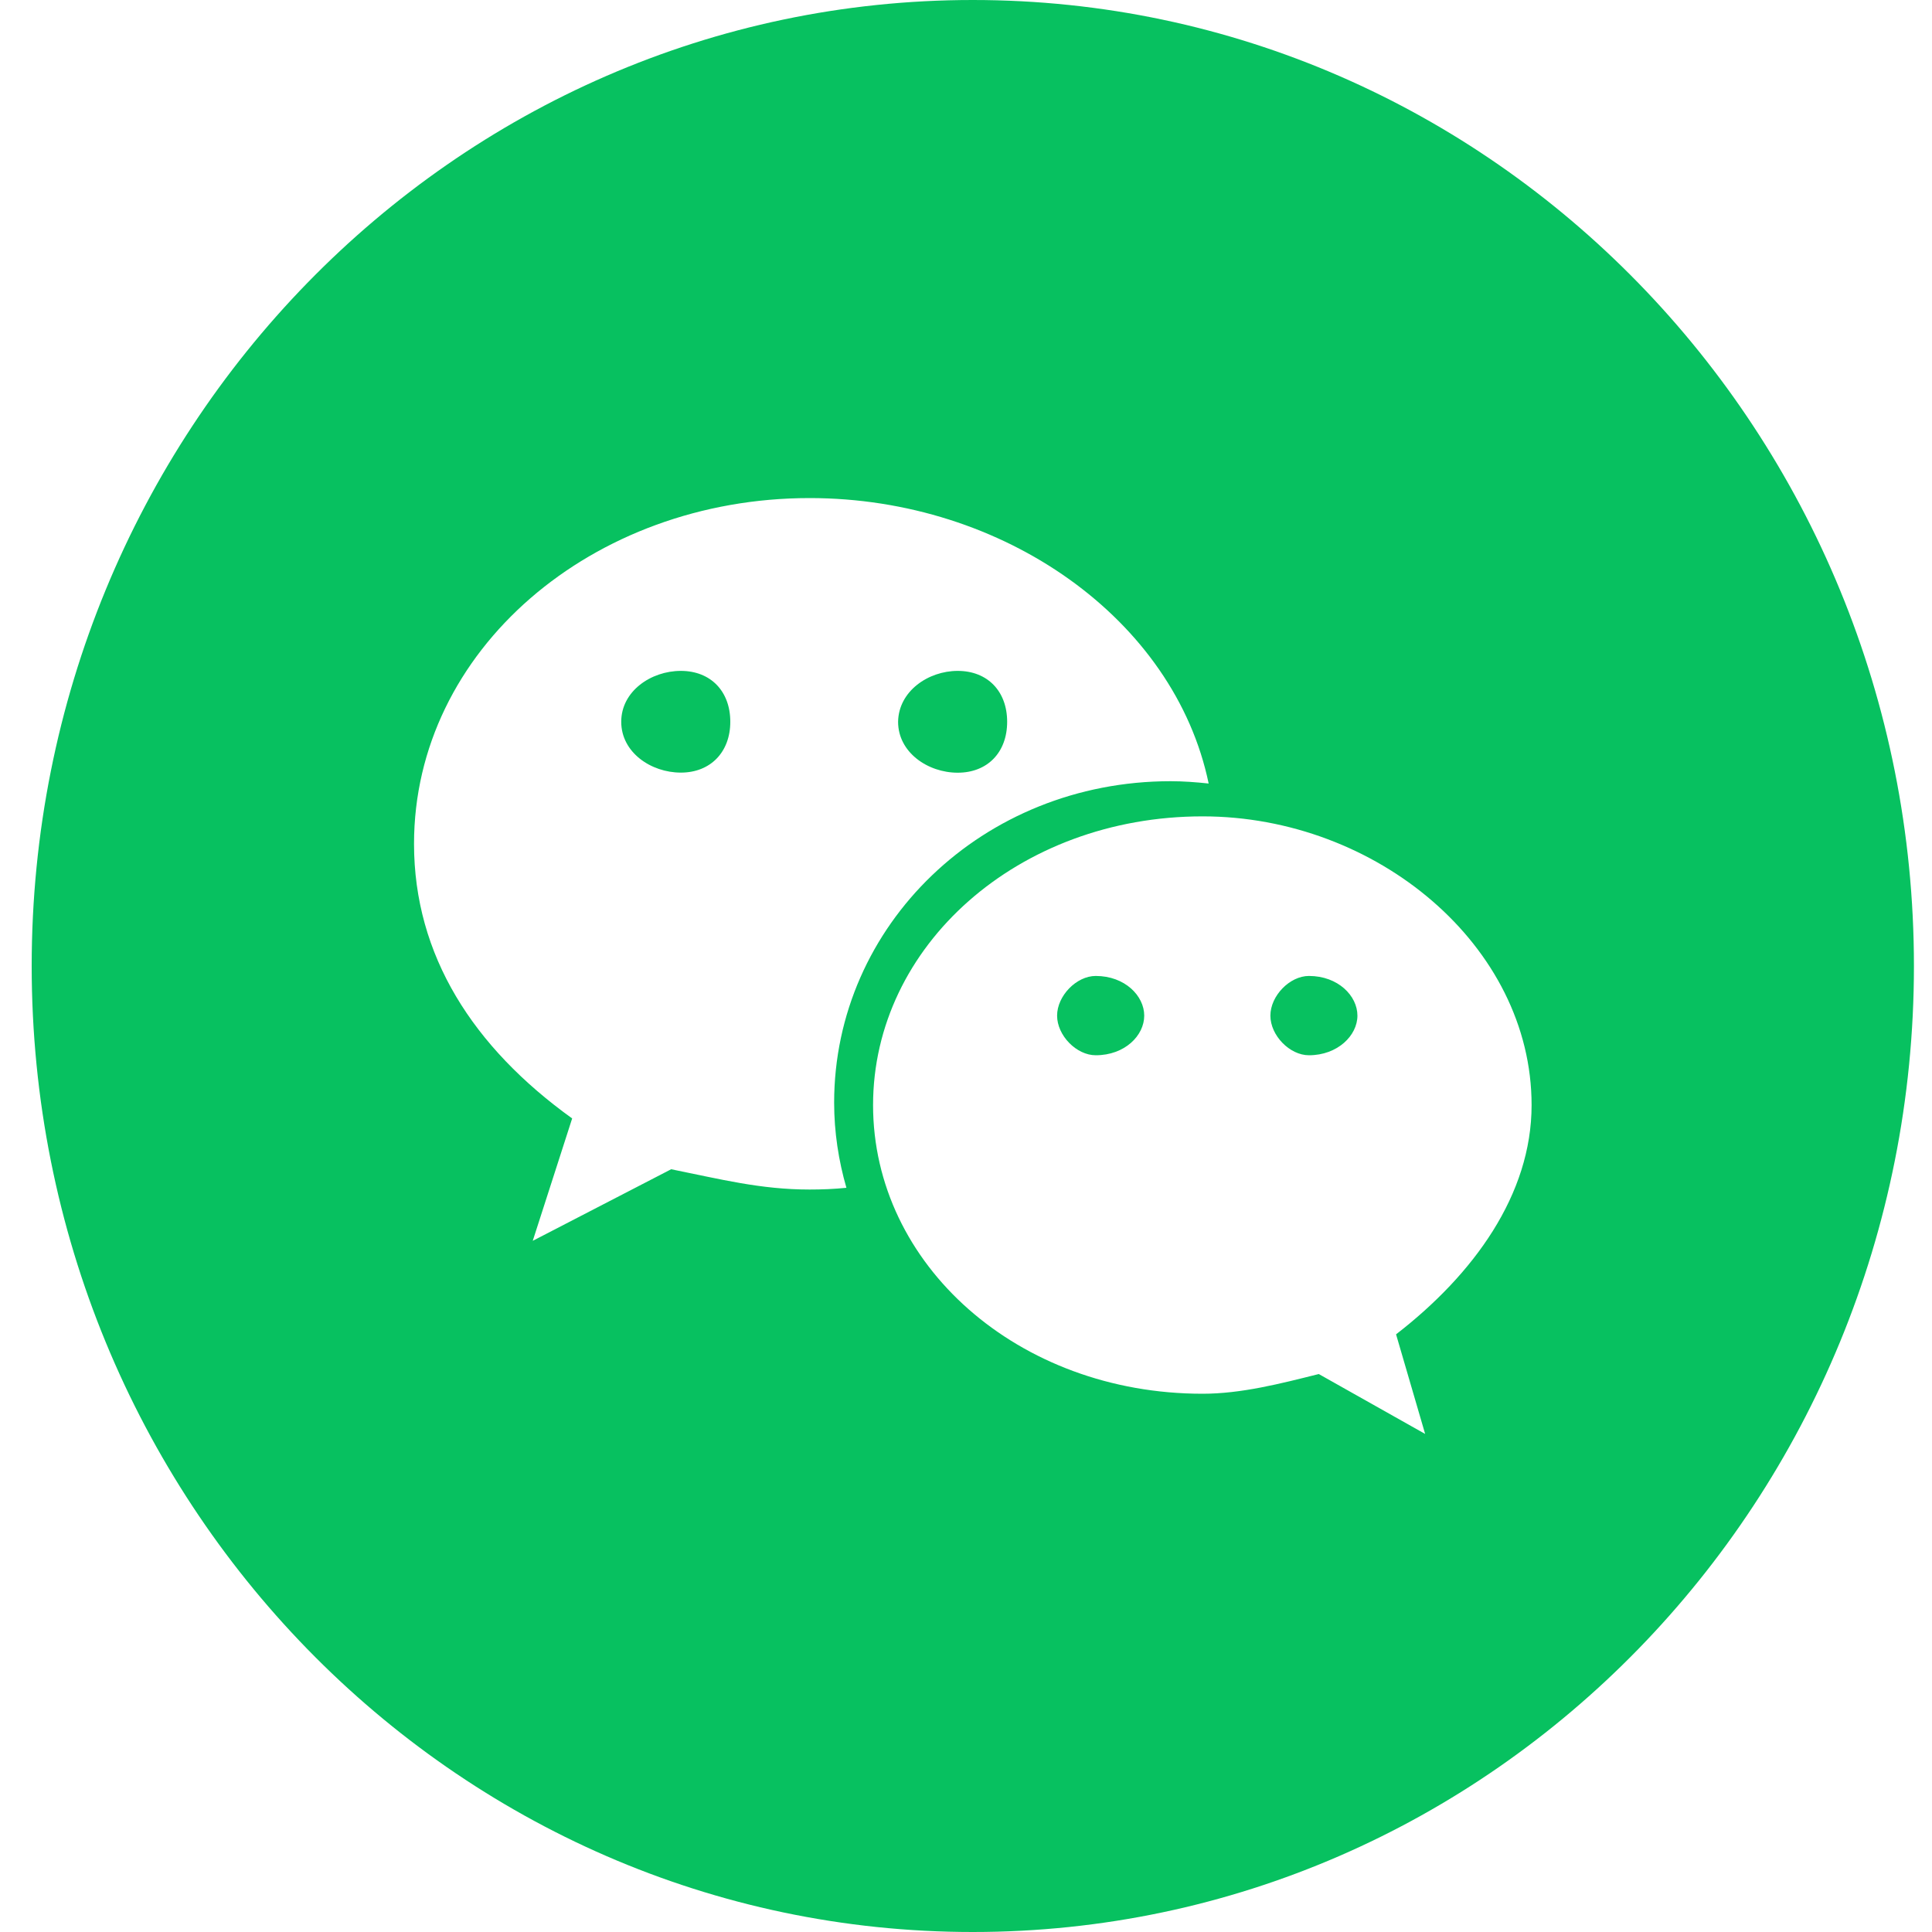 <?xml version="1.0" encoding="UTF-8"?>
<svg width="20px" height="20px" viewBox="0 0 20 20" version="1.1" xmlns="http://www.w3.org/2000/svg" xmlns:xlink="http://www.w3.org/1999/xlink">
    <!-- Generator: Sketch 52.5 (67469) - http://www.bohemiancoding.com/sketch -->
    <title>WeChat微信</title>
    <desc>Created with Sketch.</desc>
    <g id="页面-1" stroke="none" stroke-width="1" fill="none" fill-rule="evenodd">
        <g id="工作台——待费用确认" transform="translate(-662, -215)">
            <g id="WeChat微信" transform="translate(662, 215)">
                <g id="分组">
                    <rect id="矩形" fill="#000000" opacity="0" x="0.187" y="0" width="19.485" height="20"></rect>
                    <path d="M10.07,20 C4.69,20 0.328,15.523 0.328,10 C0.328,4.477 4.69,0 10.07,0 C15.451,0 19.813,4.477 19.813,10 C19.813,15.523 15.451,20 10.07,20 Z M15.855,11.44 C15.855,9.793 14.252,8.451 12.449,8.451 C10.539,8.451 9.038,9.793 9.038,11.44 C9.038,13.092 10.539,14.428 12.449,14.428 C12.849,14.428 13.253,14.324 13.652,14.224 L14.753,14.844 L14.452,13.813 C15.255,13.192 15.855,12.367 15.855,11.44 Z M11.343,10.924 C11.143,10.924 10.943,10.719 10.943,10.514 C10.943,10.309 11.143,10.103 11.343,10.103 C11.645,10.103 11.845,10.309 11.845,10.514 C11.845,10.719 11.645,10.924 11.343,10.924 Z M13.55,10.924 C13.351,10.924 13.151,10.719 13.151,10.514 C13.151,10.309 13.351,10.103 13.55,10.103 C13.852,10.103 14.052,10.309 14.052,10.514 C14.052,10.719 13.847,10.924 13.55,10.924 L13.55,10.924 Z M12.118,8.087 C12.249,8.087 12.381,8.097 12.512,8.111 C12.159,6.414 10.395,5.156 8.381,5.156 C6.131,5.156 4.286,6.731 4.286,8.735 C4.286,9.891 4.898,10.841 5.923,11.578 L5.515,12.845 L6.948,12.104 C7.46,12.207 7.873,12.314 8.381,12.314 C8.508,12.314 8.635,12.309 8.762,12.296 C8.681,12.016 8.635,11.719 8.635,11.415 C8.635,9.579 10.173,8.087 12.118,8.087 L12.118,8.087 Z M9.914,6.945 C10.222,6.945 10.426,7.155 10.426,7.472 C10.426,7.789 10.222,7.999 9.914,7.999 C9.605,7.999 9.297,7.789 9.297,7.472 C9.302,7.155 9.609,6.945 9.914,6.945 L9.914,6.945 Z M7.048,7.998 C6.739,7.998 6.431,7.789 6.431,7.472 C6.431,7.155 6.739,6.945 7.048,6.945 C7.356,6.945 7.56,7.155 7.56,7.472 C7.56,7.784 7.356,7.998 7.048,7.998 L7.048,7.998 Z" id="形状" fill="#07C160" fill-rule="nonzero"></path>
                </g>
            </g>
        </g>
    </g>
</svg>